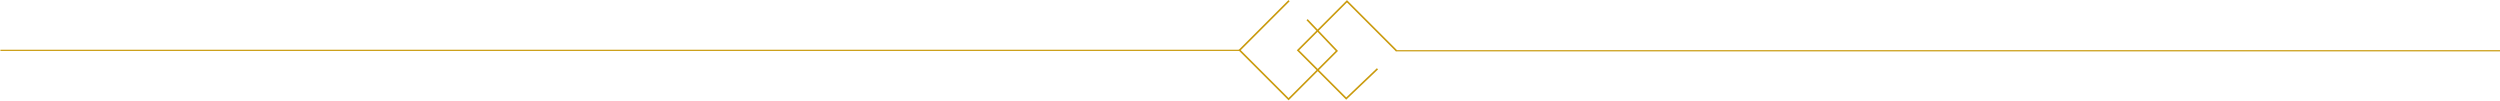 <svg width="2075" height="84" viewBox="0 0 2075 84" fill="none" xmlns="http://www.w3.org/2000/svg">
<path d="M1069.52 83.271L1027.89 41.635L1069.46 0.068L1070.41 1.021L1029.8 41.635L1069.52 81.359L1108.64 42.25L1084.39 16.781L1085.37 15.854L1110.52 42.271L1069.52 83.271Z" fill="#C99A0C"/>
<path d="M1117.35 82.74L1076.35 41.739L1117.98 0.104L1159.56 41.677L1158.6 42.63L1117.98 2.016L1078.26 41.739L1117.38 80.854L1142.84 56.609L1143.77 57.588L1117.35 82.74ZM1029.55 42.271H0.344V41.271H1029.55V42.271Z" fill="#C99A0C"/>
<path d="M2078.37 42.635H1158.6V41.635H2078.37V42.635Z" fill="#C99A0C"/>
</svg>
